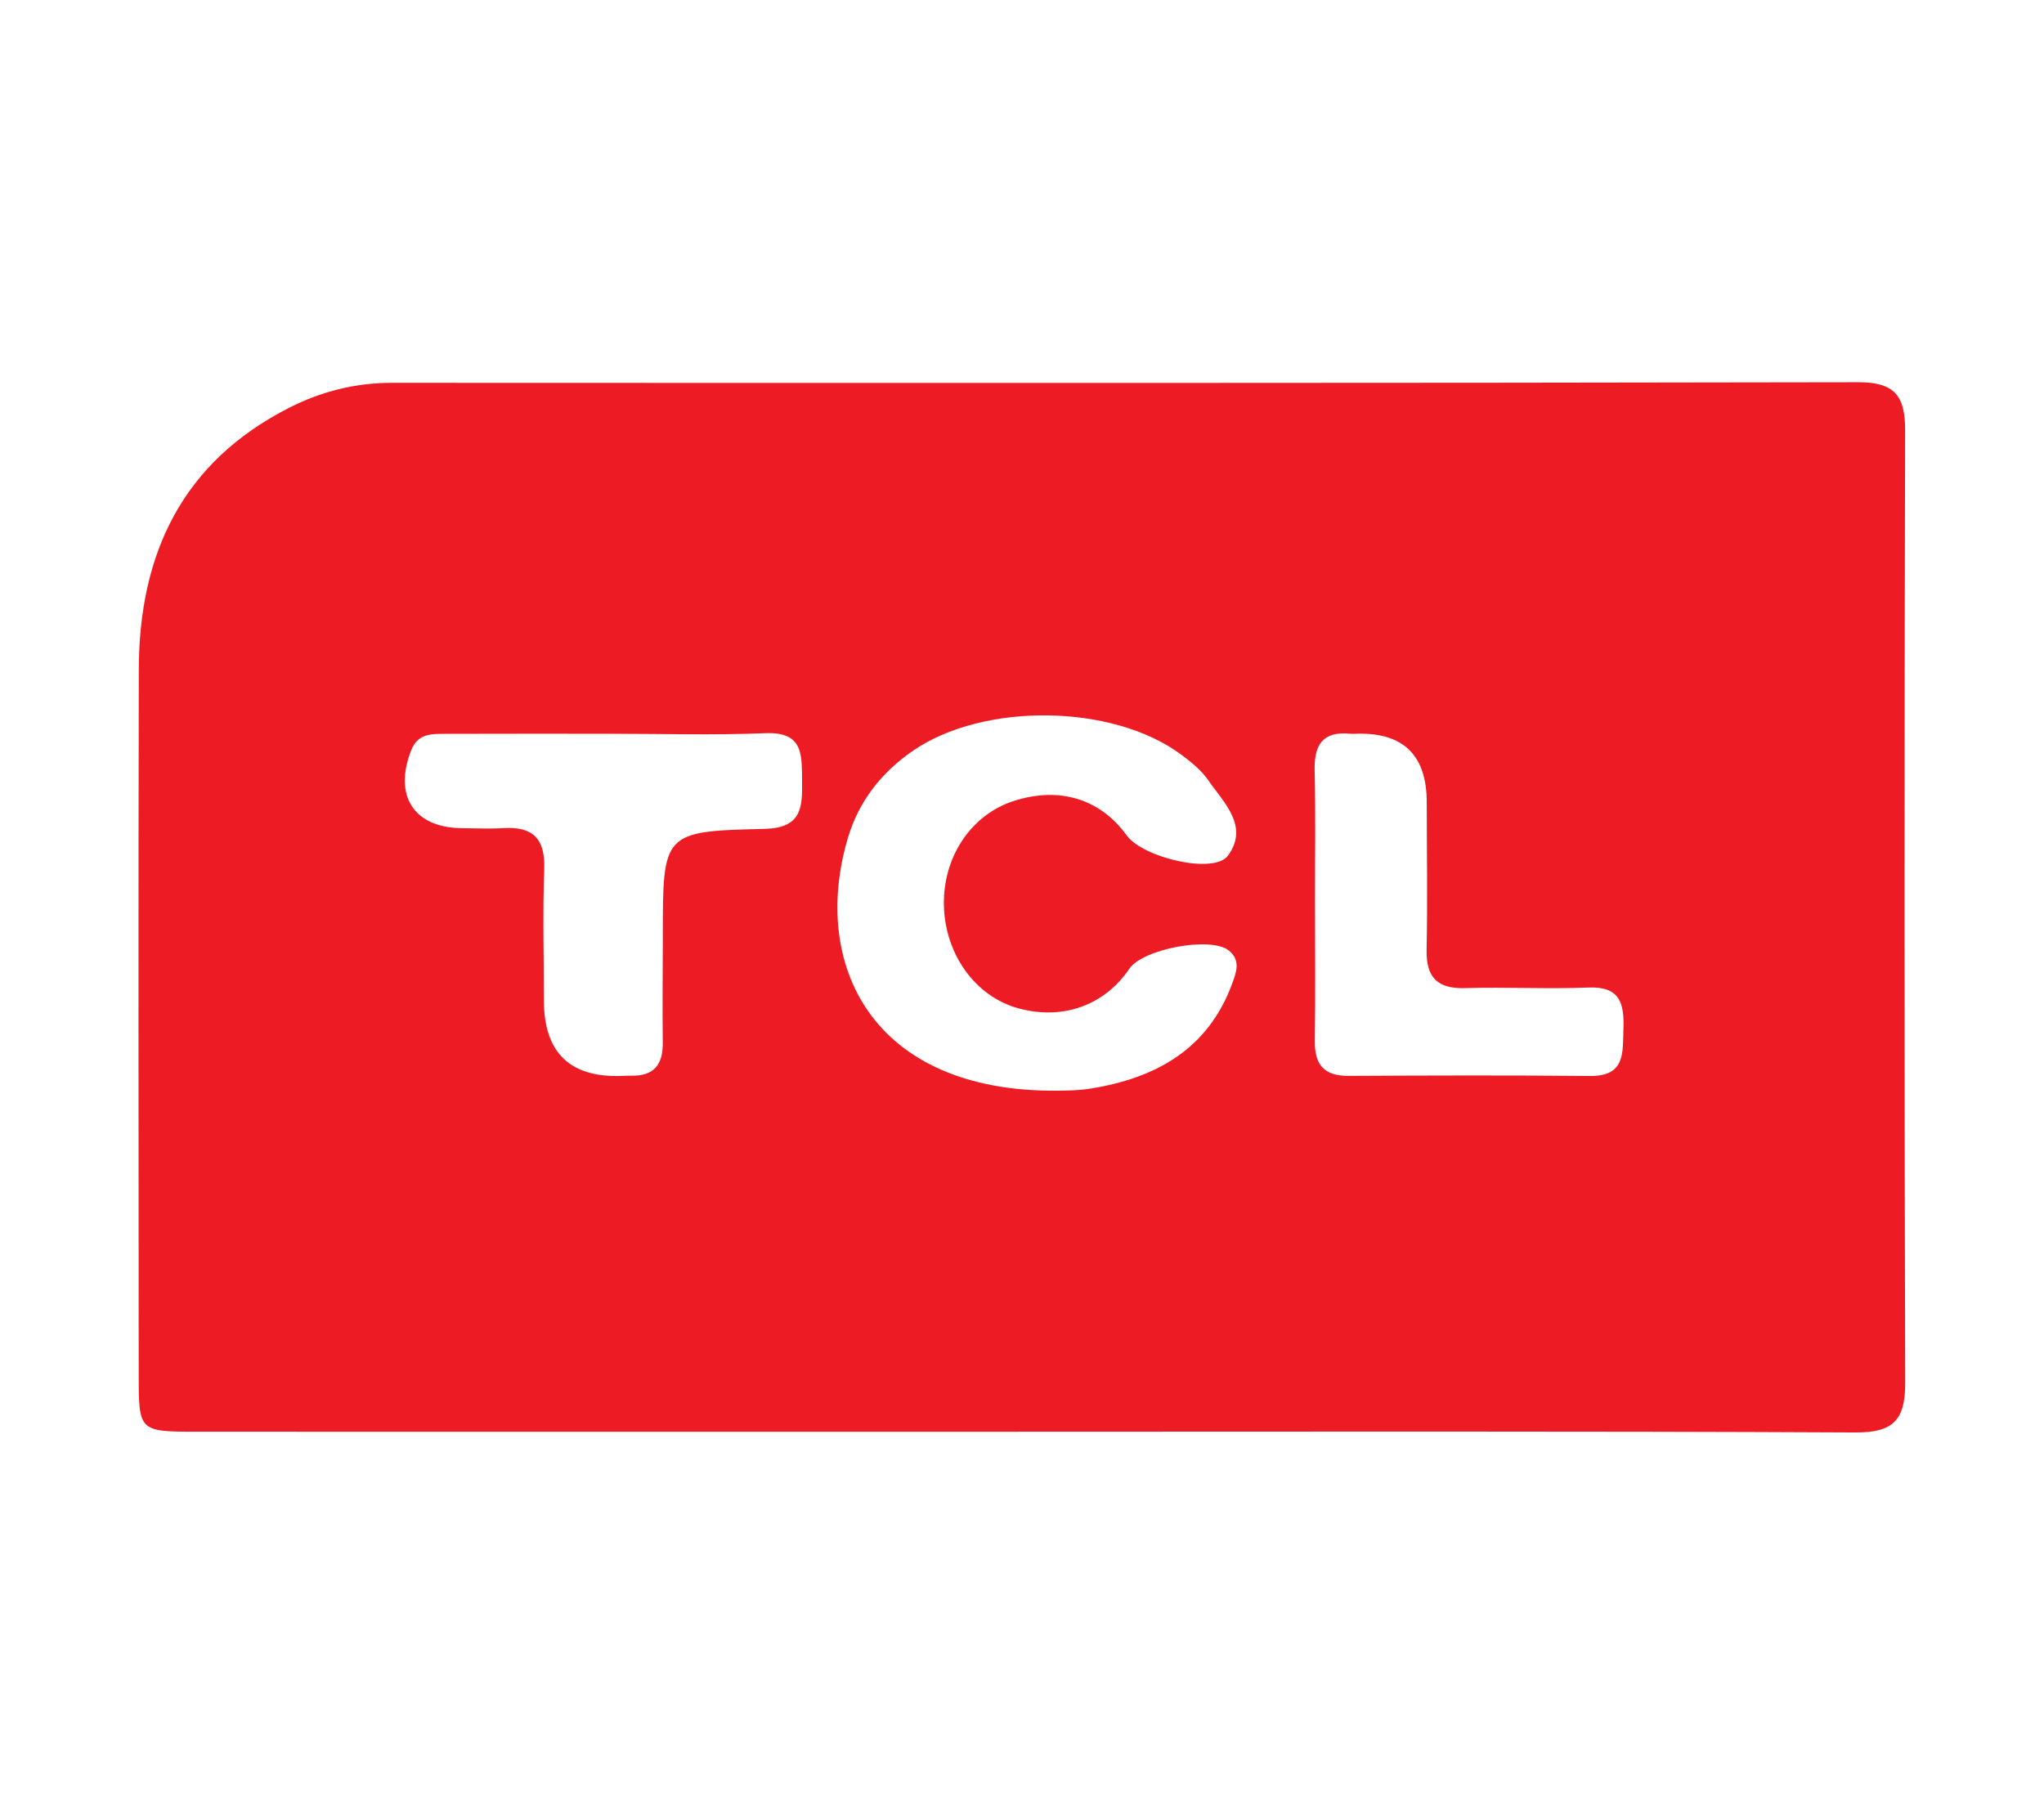 <svg xmlns="http://www.w3.org/2000/svg" width="369" height="327" viewBox="0 0 369 327" fill="none"><rect width="369" height="327" fill="white"></rect><path d="M183.808 258.465C134.398 258.465 84.989 258.472 35.577 258.462C25.136 258.462 25.046 258.413 25.038 248.339C25.01 205.846 24.961 163.355 25.056 120.861C25.102 99.986 32.894 83.399 52.276 73.577C58.1 70.627 64.24 69.105 70.816 69.108C159.013 69.136 247.21 69.177 335.405 69C341.996 68.987 343.944 71.406 343.929 77.661C343.788 134.975 343.78 192.292 343.942 249.606C343.96 256.206 341.93 258.634 334.998 258.598C284.602 258.344 234.204 258.462 183.805 258.462L183.808 258.465ZM191.034 196.9C191.612 196.866 194.357 196.936 197.022 196.499C208.674 194.587 218.031 189.442 222.397 177.684C223.163 175.623 224.07 173.377 221.83 171.591C218.576 168.998 206.312 171.288 203.871 174.894C199.371 181.537 191.8 184.222 183.8 182.015C176.103 179.889 170.621 172.321 170.403 163.514C170.184 154.725 175.314 147.054 183.065 144.579C191.268 141.96 198.636 144.216 203.395 150.806C206.323 154.858 219.177 157.896 221.683 154.463C225.561 149.153 220.925 144.9 218.088 140.806C216.852 139.025 215.037 137.565 213.269 136.25C200.885 127.037 177.581 126.772 164.844 135.51C159.116 139.439 155.042 144.664 153.087 151.214C146.318 173.894 157.204 197.252 191.034 196.9ZM110.002 132.464C100.116 132.464 90.232 132.444 80.345 132.48C77.886 132.487 75.437 132.397 74.239 135.432C71.001 143.641 74.709 149.439 83.396 149.505C85.868 149.523 88.348 149.654 90.807 149.5C96.119 149.161 98.45 151.335 98.25 156.85C97.962 164.748 98.186 172.665 98.188 180.573C98.19 190.09 102.948 194.641 112.464 194.225C112.957 194.204 113.453 194.178 113.947 194.189C118.028 194.291 119.698 192.205 119.65 188.239C119.57 181.814 119.657 175.387 119.657 168.962C119.662 150.325 119.652 150.055 137.968 149.639C144.639 149.487 144.873 145.941 144.796 141.04C144.724 136.36 145.138 132.074 138.171 132.361C128.796 132.749 119.393 132.457 110.002 132.467V132.464ZM237.398 162.725C237.398 171.103 237.485 179.481 237.362 187.856C237.298 192.13 238.958 194.248 243.409 194.225C257.945 194.15 272.483 194.099 287.018 194.245C293.51 194.309 292.924 189.989 293.075 185.692C293.237 181.126 292.443 178.044 286.753 178.278C279.375 178.581 271.969 178.157 264.583 178.384C259.528 178.538 257.441 176.515 257.544 171.45C257.724 162.584 257.575 153.71 257.569 144.841C257.564 136.436 253.434 132.306 245.18 132.451C244.686 132.459 244.19 132.503 243.702 132.456C238.781 131.981 237.221 134.471 237.331 139.077C237.521 146.956 237.383 154.846 237.398 162.73V162.725Z" fill="#ED1C24"></path></svg>
